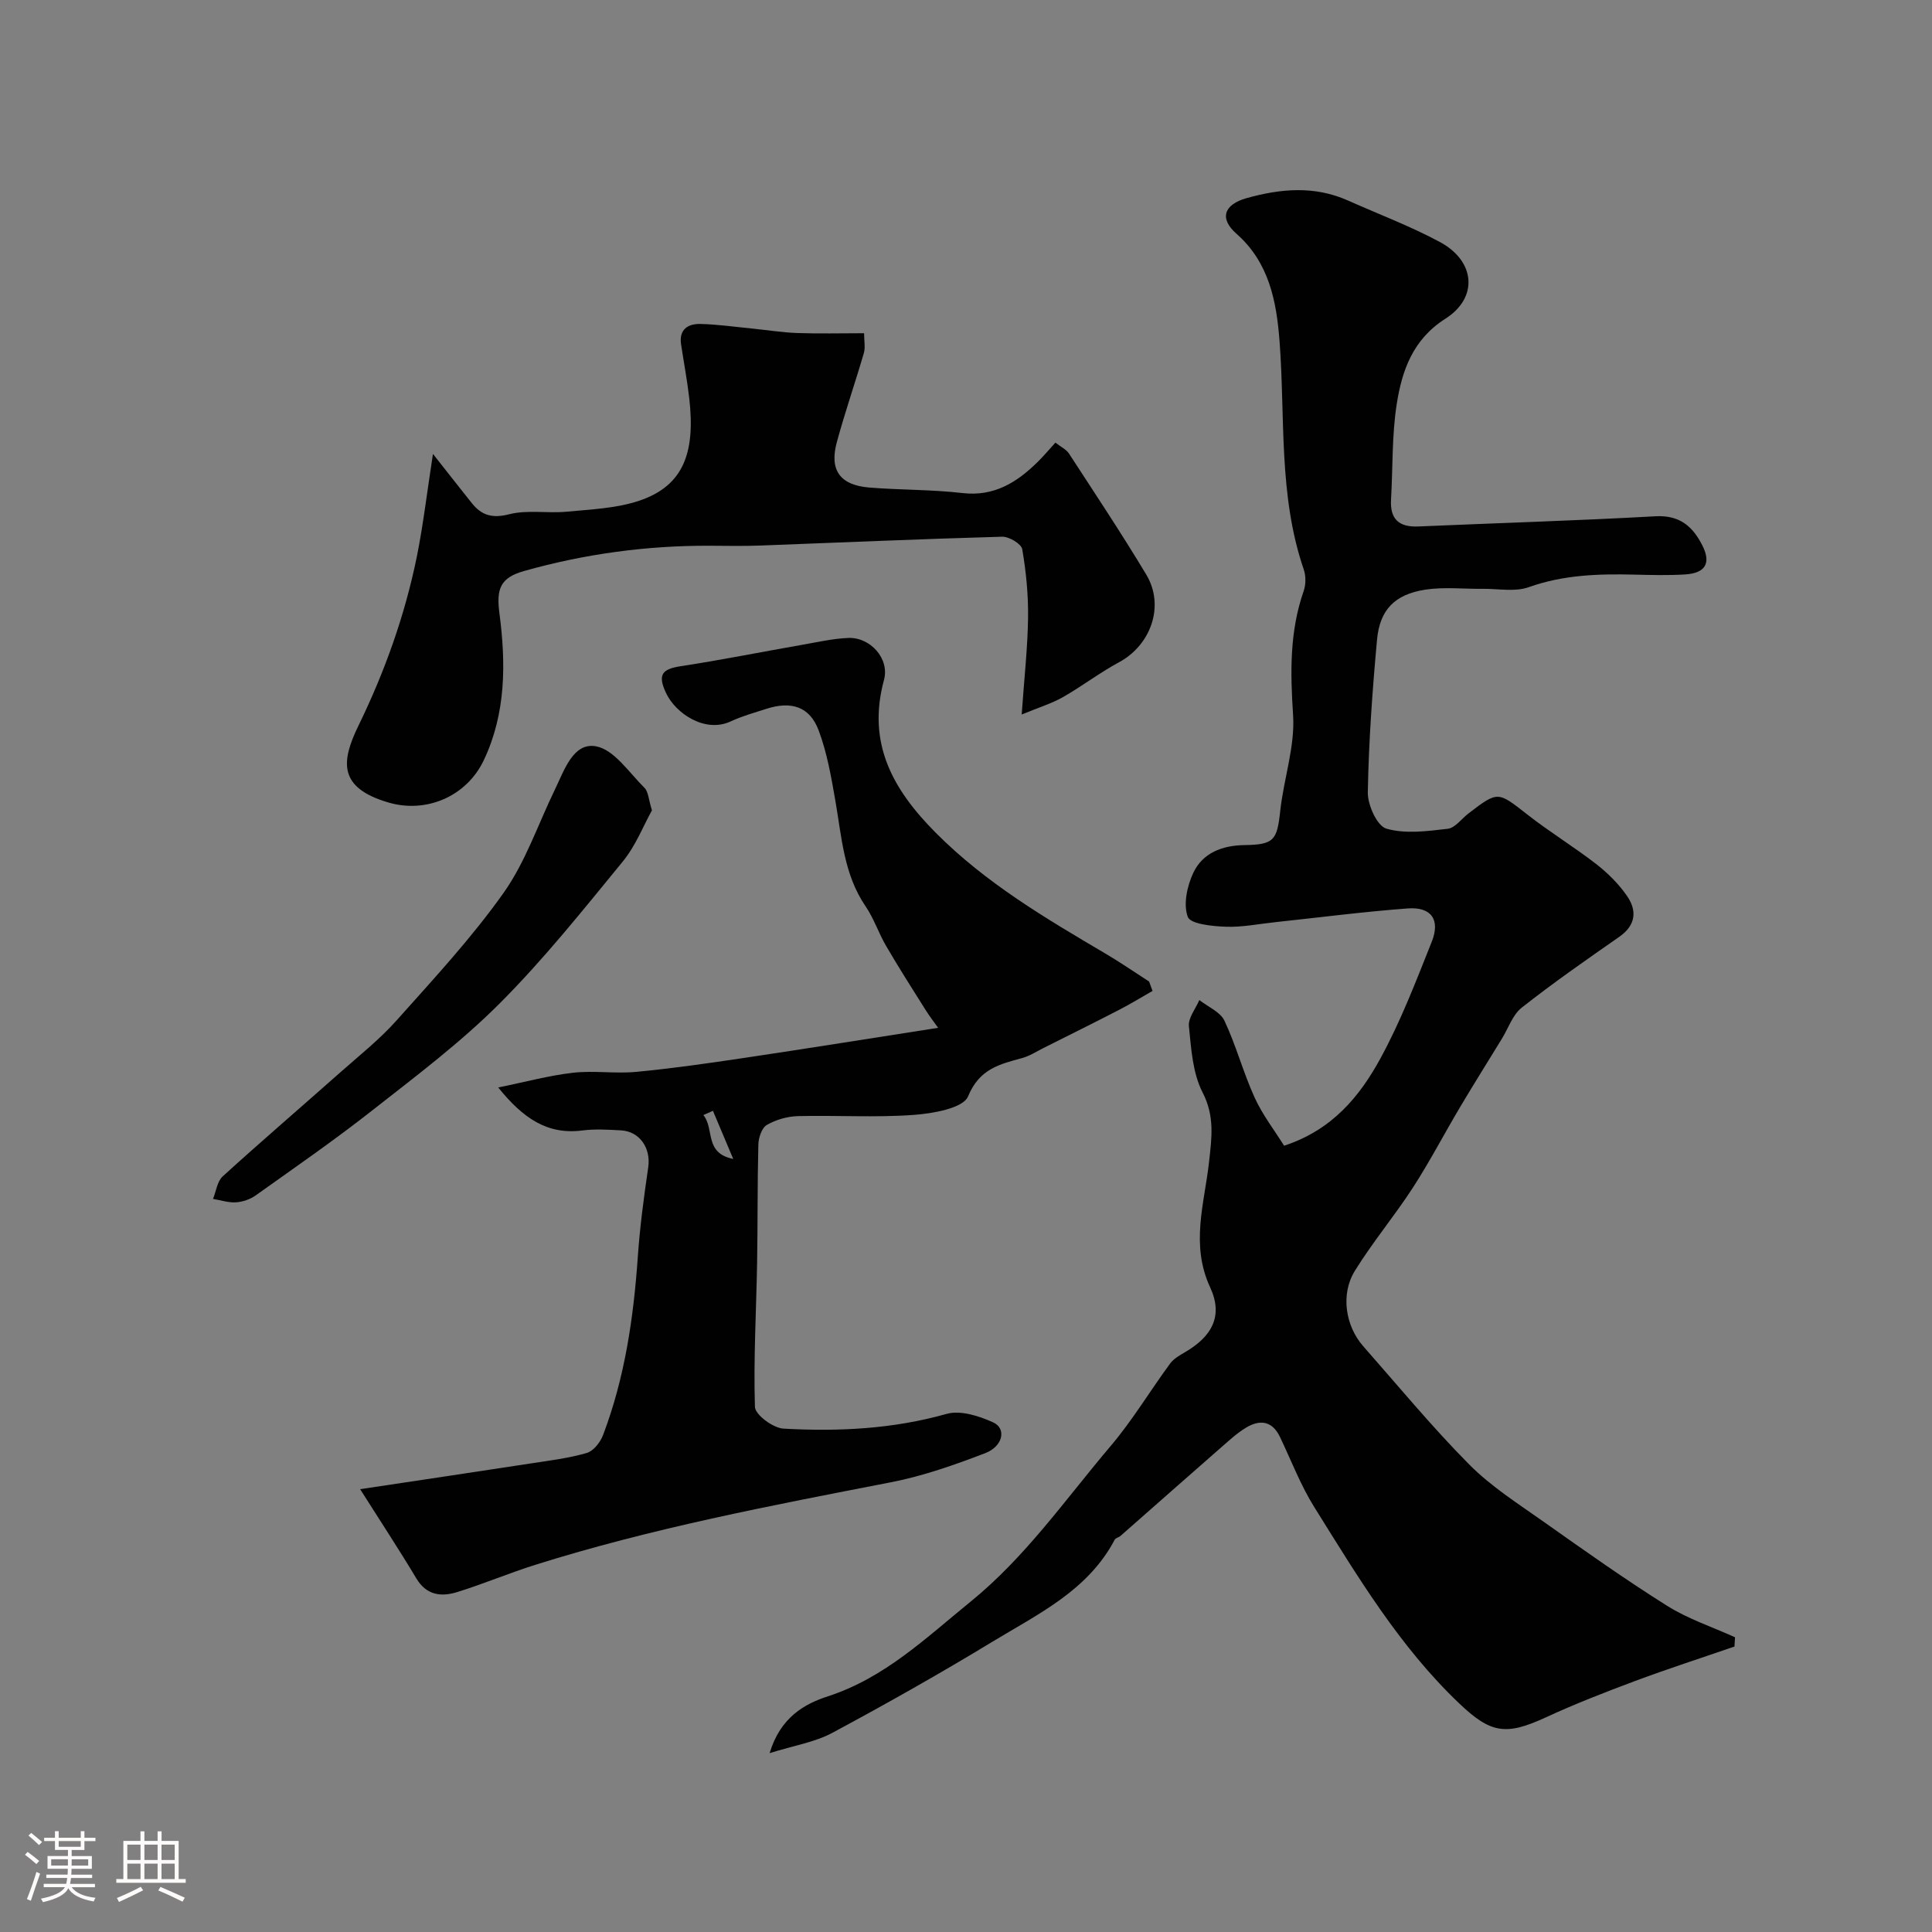 <svg enable-background="new 0 0 400 400" viewBox="0 0 400 400" xmlns="http://www.w3.org/2000/svg"><rect x="0" y="0" width="400" height="400" fill="#808080" stroke="none"/><path d="m5.17 384 .55-.58c.85.61 1.65 1.24 2.4 1.87l-.59.64c-.83-.73-1.62-1.38-2.36-1.93m1.22 9.53-.82-.34c.71-1.76 1.37-3.64 1.98-5.63.24.13.5.25.76.36-.6 1.67-1.24 3.54-1.92 5.61m-.5-13.5.57-.54c.56.44 1.31 1.06 2.26 1.87l-.64.64c-.68-.66-1.41-1.32-2.19-1.97m3.25.46h2.24v-1.36h.77v1.36h4.57v-1.36h.76v1.36h2.28v.69h-2.28v1.84h-2.64v1.26h4.18v2.64h-4.21c0 .45-.02.86-.05 1.21h4.32v.69h-4.38c-.04.34-.1.75-.19 1.22h5.15v.69h-4.82c.87 1.19 2.51 1.92 4.93 2.19-.17.31-.3.57-.37.76-2.77-.49-4.52-1.41-5.26-2.76-.56 1.26-2.3 2.23-5.24 2.9-.12-.24-.26-.48-.43-.72 2.73-.55 4.38-1.34 4.96-2.38h-4.38v-.69h4.65c.1-.38.17-.79.21-1.22h-4.32v-.69h4.4c.03-.34.05-.75.05-1.21h-4.2v-2.64h4.23v-1.26h-2.69v-1.84h-2.24zm1.46 4.46v1.29h3.45c.01-.4.02-.57.01-.53v-.32-.45h-3.46zm1.55-2.59h4.57v-1.19h-4.57zm6.11 2.59h-3.42v.77c-.01.19-.01.37-.02.53h3.44v-1.29z" fill="#fcfbfa"/><path d="m32.63 379.16h.82v1.98h3.54v7.89h1.46v.78h-14.37v-.78h1.46v-7.89h3.54v-1.98h.82v1.98h2.73zm-3.49 11.48.5.73c-1.61.82-3.28 1.63-5 2.41-.13-.27-.28-.55-.44-.82 1.75-.72 3.4-1.49 4.94-2.32m-2.78-5.55h2.73v-3.18h-2.73zm0 3.95h2.73v-3.2h-2.73zm3.54-3.95h2.73v-3.18h-2.73zm0 3.95h2.73v-3.2h-2.73zm7.89 4.68c-1.84-.92-3.51-1.7-5.02-2.32l.45-.73c1.89.8 3.57 1.55 5.04 2.23zm-1.62-11.81h-2.73v3.18h2.73zm-2.73 7.13h2.73v-3.2h-2.73z" fill="#fcfbfa"/><g fill="#010102"><path d="m359.1 340.9c-6.87 2.37-13.78 4.6-20.59 7.14-6.24 2.33-12.46 4.75-18.5 7.54-8.26 3.81-11.39 3.3-17.93-2.94-12.39-11.8-21.05-26.33-29.99-40.64-2.83-4.53-4.76-9.63-7.08-14.48-1.63-3.41-4.2-3.66-7.08-1.91-1.8 1.09-3.39 2.57-4.99 3.96-7 6.12-13.96 12.28-20.95 18.42-.36.32-1.01.42-1.21.8-5.53 10.51-15.85 15.37-25.29 21.1-10.88 6.61-21.98 12.87-33.19 18.89-3.58 1.92-7.84 2.59-12.96 4.19 2.23-7.43 7.24-10.2 12.08-11.77 11.8-3.84 20.33-12.13 29.56-19.62 11.36-9.23 19.63-21.19 28.97-32.2 4.52-5.33 8.15-11.41 12.3-17.06.74-1.01 1.97-1.71 3.09-2.36 5.56-3.25 7.97-7.48 5.21-13.42-4.12-8.89-1.18-17.37-.23-25.97.55-4.99 1.21-9.43-1.33-14.38-2.07-4.02-2.37-9.07-2.84-13.72-.18-1.71 1.39-3.61 2.16-5.42 1.78 1.4 4.34 2.45 5.2 4.28 2.42 5.13 3.88 10.72 6.24 15.89 1.64 3.61 4.14 6.83 6.11 9.99 10.03-3.3 15.67-10.26 19.94-18.07 4.2-7.69 7.36-15.97 10.62-24.14 1.83-4.58-.08-7.28-4.95-6.92-9.15.68-18.27 1.87-27.4 2.84-3.43.36-6.88 1.08-10.29.95-2.77-.1-7.3-.55-7.86-2.04-.97-2.58-.14-6.41 1.15-9.14 1.94-4.1 5.96-5.65 10.53-5.72 6.19-.09 6.8-.99 7.46-7.09.72-6.64 3.08-13.31 2.66-19.83-.58-8.8-.74-17.28 2.19-25.68.47-1.34.48-3.12.02-4.46-5.29-15.42-3.81-31.52-5.02-47.35-.63-8.18-2.16-16.23-8.92-22.17-3.58-3.15-2.62-6.04 2.11-7.37 7.04-1.97 14.05-2.6 20.97.49 6.37 2.84 12.94 5.31 19.07 8.61 7.32 3.94 7.97 11.51 1.12 15.86-6.75 4.29-8.99 10.72-10.08 17.66-1.02 6.49-.8 13.18-1.18 19.77-.24 4.05 1.61 5.76 5.63 5.59 16.37-.71 32.75-1.2 49.1-2.11 4.99-.28 7.69 2.05 9.7 5.99 1.87 3.65.72 5.78-3.52 6.05-3.49.22-7 .12-10.5.04-7.43-.18-14.72.03-21.91 2.6-2.82 1.01-6.25.31-9.41.34-4.02.05-8.12-.43-12.05.18-6.27.98-9.37 4.16-9.94 10.34-.96 10.51-1.72 21.06-1.91 31.6-.05 2.61 1.92 6.98 3.84 7.53 3.93 1.14 8.48.52 12.71.03 1.53-.18 2.85-2.07 4.27-3.16 6.17-4.72 6.07-4.59 12.25.24 4.6 3.6 9.62 6.66 14.24 10.24 2.4 1.87 4.66 4.12 6.37 6.61 2.1 3.05 1.81 6.05-1.62 8.44-6.83 4.76-13.67 9.52-20.2 14.67-1.89 1.49-2.77 4.27-4.12 6.46-2.87 4.69-5.8 9.35-8.61 14.08-3.3 5.55-6.29 11.3-9.79 16.71-3.81 5.88-8.35 11.29-12.03 17.25-2.99 4.84-1.94 11.42 1.75 15.6 7.24 8.22 14.23 16.7 21.93 24.47 4.55 4.59 10.17 8.15 15.5 11.92 8.39 5.93 16.78 11.88 25.47 17.34 4.34 2.73 9.36 4.38 14.07 6.52-.04.64-.08 1.28-.12 1.92z"/><path d="m238.62 205.16c-2.3 1.31-4.56 2.7-6.91 3.91-5.21 2.69-10.47 5.3-15.71 7.93-1.43.72-2.82 1.63-4.34 2.05-4.7 1.29-8.87 2.21-11.23 7.94-1.01 2.46-7.28 3.55-11.26 3.84-7.96.58-15.99.05-23.98.25-2.18.06-4.55.74-6.43 1.83-1.04.6-1.71 2.63-1.75 4.03-.21 8.17-.12 16.34-.26 24.51-.17 9.95-.76 19.9-.45 29.83.05 1.63 3.76 4.38 5.9 4.5 11.36.64 22.65.09 33.79-3.05 2.86-.81 6.71.43 9.64 1.76 2.78 1.26 2.05 4.96-1.67 6.38-6.35 2.43-12.86 4.73-19.51 6.02-24.78 4.81-49.57 9.52-73.69 17.11-5.42 1.71-10.67 3.94-16.1 5.62-3.29 1.02-6.36.7-8.47-2.84-3.55-5.94-7.37-11.73-11.63-18.46 12.83-1.93 24.12-3.61 35.39-5.34 3.87-.6 7.79-1.07 11.53-2.16 1.39-.4 2.81-2.21 3.37-3.69 4.51-11.87 6.32-24.28 7.2-36.89.43-6.21 1.26-12.41 2.16-18.57.57-3.93-1.73-7.42-5.64-7.64-2.66-.15-5.37-.31-7.99.02-7.26.93-12.28-2.52-17.43-8.9 5.62-1.14 10.51-2.48 15.5-3.05 4.3-.49 8.73.23 13.05-.18 7.48-.71 14.94-1.78 22.38-2.89 13.27-1.98 26.52-4.11 40.15-6.23-.58-.82-1.67-2.23-2.62-3.73-2.76-4.38-5.54-8.75-8.15-13.22-1.55-2.65-2.52-5.67-4.24-8.19-4.53-6.63-4.95-14.33-6.26-21.84-.86-4.93-1.72-9.96-3.47-14.61-1.85-4.93-5.67-6.12-10.84-4.45-2.47.8-5.01 1.5-7.35 2.59-5.3 2.49-11.45-1.62-13.44-5.94-1.71-3.71-.83-4.88 3.08-5.48 8.37-1.28 16.68-2.95 25.03-4.41 3.21-.56 6.44-1.31 9.67-1.44 4.55-.18 8.58 4.29 7.38 8.69-3.55 13.1 1.79 22.67 10.73 31.66 10.34 10.39 22.69 17.68 35.12 25 3.08 1.81 6.03 3.85 9.04 5.79.23.64.47 1.29.71 1.94zm-91.01 24.83c-.66.29-1.33.58-1.99.87 2.37 2.89.11 7.86 6.19 9.09-1.4-3.32-2.8-6.64-4.2-9.96z"/><path d="m89.64 93.98c3.1 3.93 5.55 7.07 8.04 10.18 2.04 2.56 4.26 3.2 7.75 2.31 3.76-.96 7.94-.15 11.9-.53 5.03-.48 10.25-.68 14.98-2.26 9.34-3.12 11.66-10.12 10.39-21.25-.43-3.73-1.13-7.42-1.69-11.13-.47-3.1 1.43-4.29 4.01-4.23 3.6.09 7.18.61 10.77.96 3.09.31 6.18.81 9.27.92 4.47.16 8.96.04 13.84.04 0 1.6.29 2.94-.05 4.11-1.8 6.18-3.92 12.27-5.6 18.47-1.57 5.78.68 8.87 6.72 9.37 6.42.52 12.9.4 19.28 1.14 6.63.77 11.36-2.25 15.69-6.54 1.18-1.17 2.25-2.45 3.57-3.9 1.15.9 2.26 1.41 2.82 2.28 5.4 8.3 10.89 16.55 15.99 25.04 3.87 6.45.99 14.58-5.65 18.16-4.01 2.16-7.66 4.97-11.63 7.23-2.29 1.3-4.88 2.08-8.51 3.58.53-7.56 1.23-13.78 1.32-20.02.06-4.74-.4-9.54-1.21-14.21-.19-1.11-2.74-2.62-4.16-2.58-16.7.46-33.39 1.21-50.09 1.83-3.49.13-7 .06-10.49.04-13.03-.05-25.82 1.69-38.36 5.22-4.95 1.39-5.81 3.67-5.14 8.75 1.35 10.33 1.38 20.67-3.22 30.4-3.58 7.57-11.95 11.07-19.72 8.8-10.5-3.06-9.85-8.51-6.24-15.93 5.48-11.25 9.59-22.81 12.08-34.97 1.32-6.55 2.09-13.22 3.34-21.28z"/><path d="m134.98 167.77c-1.75 3.13-3.35 7.32-6.06 10.62-8.23 10.04-16.36 20.25-25.52 29.41-8.08 8.08-17.34 15.04-26.37 22.13-7.81 6.14-16 11.8-24.1 17.57-1.14.81-2.69 1.34-4.09 1.43-1.56.1-3.16-.45-4.74-.71.65-1.58.87-3.62 2-4.66 8.03-7.3 16.27-14.37 24.39-21.57 3.95-3.5 8.14-6.82 11.63-10.74 7.65-8.57 15.52-17.05 22.14-26.39 4.56-6.43 7.15-14.25 10.65-21.44 1.92-3.96 3.77-9.74 8.46-8.91 3.76.67 6.86 5.43 10.05 8.59.82.79.84 2.38 1.56 4.67z"/></g></svg>